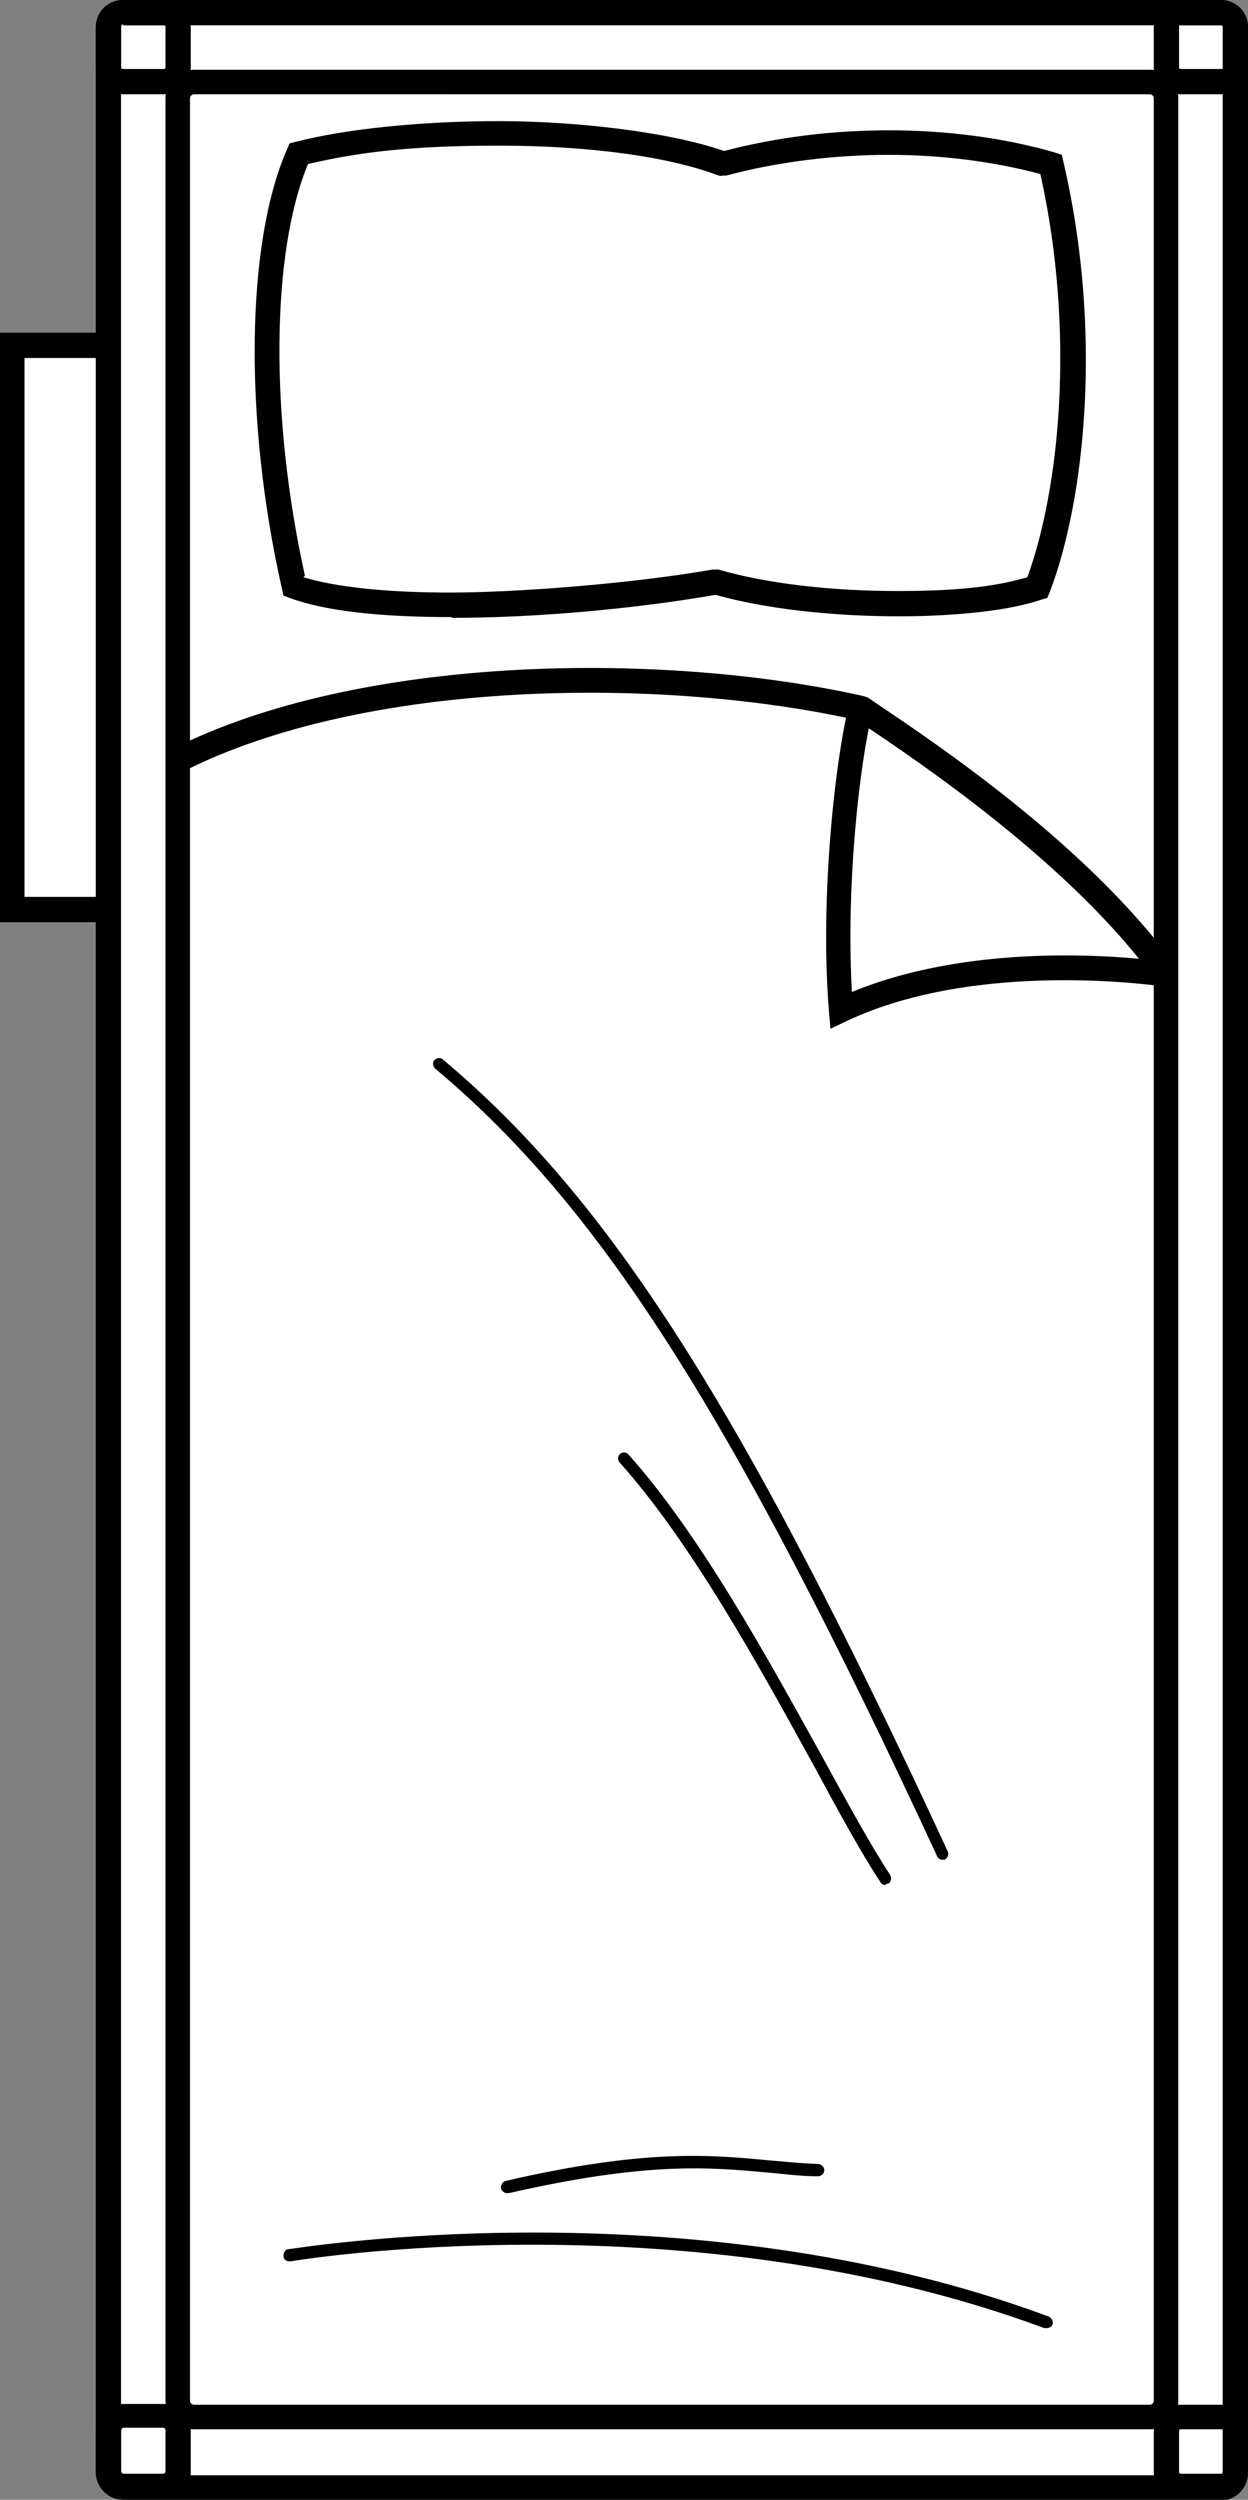 <?xml version="1.0" encoding="UTF-8"?>
<svg xmlns="http://www.w3.org/2000/svg" version="1.1" viewBox="0 0 162.9 326.1">
  <rect x="0" y="0" width="162.9" height="326.1" fill="#808080" stroke="none"/>
  <defs>
    <style>
      .cls-1 {
        fill-rule: evenodd;
      }

      .cls-1, .cls-2 {
        fill: #fff;
      }
    </style>
  </defs>
  <!-- Generator: Adobe Illustrator 28.6.0, SVG Export Plug-In . SVG Version: 1.2.0 Build 709)  -->
  <g>
    <g id="Layer_1">
      <g>
        <g>
          <rect class="cls-2" x="1.6" y="45" width="21.6" height="73.6"/>
          <path d="M24.9,120.3H0V43.4h24.9v76.8ZM3.2,117h18.4V46.7H3.2v70.4Z"/>
        </g>
        <g>
          <path class="cls-1" d="M14.2,3.6v318.9c0,1.1.8,2.1,1.9,2.1h143.2c1.1,0,1.9-1,1.9-2.1V3.6c0-1.1-.8-1.9-1.9-1.9H16.1c-1.1,0-1.9.8-1.9,1.9h0Z"/>
          <path d="M159.3,326.1H16.1c-2,0-3.6-1.6-3.6-3.7V3.6c0-2,1.5-3.6,3.6-3.6h143.2c2,0,3.6,1.5,3.6,3.6v318.9c0,2.1-1.6,3.7-3.6,3.7ZM16.1,3.2c-.2,0-.3,0-.3.3v318.9c0,.2,0,.5.3.5h143.2c.2,0,.3-.3.3-.5V3.6c0-.2,0-.3-.3-.3H16.1Z"/>
        </g>
        <path d="M150.1,316.9H25.3c-2,0-3.7-1.7-3.7-3.7V12.8c0-2,1.7-3.7,3.7-3.7h124.8c2,0,3.7,1.7,3.7,3.7v300.4c0,2-1.7,3.7-3.7,3.7ZM25.3,12.3c-.2,0-.5.2-.5.5v300.4c0,.2.2.5.5.5h124.8c.2,0,.5-.2.5-.5V12.8c0-.2-.2-.5-.5-.5H25.3Z"/>
        <path d="M21.3,12.3h-5.2c-2,0-3.6-1.5-3.6-3.5V3.6c0-2,1.5-3.6,3.6-3.6h5.2c2,0,3.6,1.5,3.6,3.6v5.2c0,2-1.5,3.5-3.6,3.5ZM16.1,3.2c-.2,0-.3,0-.3.3v5.2c0,.2,0,.3.3.3h5.2c.2,0,.3,0,.3-.3V3.6c0-.2,0-.3-.3-.3h-5.2Z"/>
        <path d="M58.9,80.5c-9.4,0-16.5-.8-21.1-2.5l-.8-.3-.2-.9c-5-22.1-4.7-45.2.7-57.4l.3-.7.8-.2c6.6-1.7,16.5-2.7,26.5-2.7s22.3,1.4,29.4,3.9c6.9-1.8,14.1-2.7,21.6-2.7s15.1,1,21.6,2.9l.9.3.2.9c5.2,22.2,2.8,44.2-1.8,56.2l-.3.7-.7.2c-4,1.4-10.9,2.2-18.7,2.2h0c-8.8,0-17.5-1-23.9-2.8-11,1.9-23.8,3-34.4,3ZM39.6,75.3c4.3,1.3,10.9,2,19.2,2s23.3-1.1,34.2-3h.4c0,0,.4,0,.4,0,6.1,1.8,14.6,2.8,23.3,2.8s13.2-.7,17-1.8c4.2-11.5,6.3-31.9,1.7-52.6-6-1.6-12.8-2.5-19.8-2.5s-14.5.9-21.2,2.7h-.5c0,.1-.5,0-.5,0-6.6-2.5-17-3.9-28.7-3.9s-18.5.9-24.9,2.4c-4.8,11.6-5,32.9-.4,53.7Z"/>
        <path d="M150.9,128c-11-15.3-31.4-28.9-38.1-33.4l-1.1-.7c-25.8-5.7-64.1-5.2-87.7,6.7l-1.5-2.9c24.4-12.3,63.8-12.8,90.2-6.9l.6.2,1.3.9c7.6,5.1,27.6,18.5,38.9,34.2l-2.6,1.9Z"/>
        <path d="M108.4,134.2l-.2-2.3c-1.2-14.7.8-32.6,2.6-39.9l3.1.8c-1.7,6.7-3.5,22.7-2.7,36.6,18-7.4,40.3-4,41.3-3.9l-.5,3.2c-.2,0-24.1-3.7-41.5,4.5l-2.1,1Z"/>
        <path d="M123,242.6c-.3,0-.6-.2-.7-.5-26.8-57.8-44-84.7-65.5-102.7-.3-.3-.4-.8-.1-1.1.3-.3.8-.4,1.1-.1,21.7,18.2,39,45.2,65.9,103.3.2.4,0,.9-.4,1.1-.1,0-.2,0-.3,0Z"/>
        <path d="M115.6,245.9c-.3,0-.5-.1-.7-.4-2.5-3.8-5.4-9.1-8.8-15.4-7.1-12.9-15.9-28.9-25.2-39.3-.3-.3-.3-.8,0-1.1.3-.3.8-.3,1.1,0,9.4,10.5,18.2,26.6,25.4,39.6,3.4,6.2,6.3,11.5,8.8,15.3.2.4.1.9-.2,1.1-.1,0-.3.1-.4.1Z"/>
        <path d="M66.2,286.1c-.4,0-.7-.3-.8-.6-.1-.4.2-.9.6-1,18.2-4.2,26.7-3.4,34.2-2.7,2.2.2,4.3.4,6.6.5.4,0,.8.4.8.8,0,.4-.4.8-.8.8h0c-2.3,0-4.4-.3-6.7-.5-7.7-.7-15.7-1.4-33.7,2.7,0,0-.1,0-.2,0Z"/>
        <path d="M136.6,303.7c0,0-.2,0-.3,0-46.7-17.3-97.9-8.8-98.4-8.7-.5,0-.9-.2-.9-.7,0-.4.2-.9.7-.9.5,0,52.1-8.7,99.2,8.8.4.2.6.6.5,1-.1.3-.4.5-.8.5Z"/>
        <path d="M159.3,12.3h-5.2c-2,0-3.5-1.5-3.5-3.5V3.6c0-2,1.5-3.6,3.5-3.6h5.2c2,0,3.6,1.5,3.6,3.6v5.2c0,2-1.5,3.5-3.6,3.5ZM154.2,3.2c-.2,0-.3,0-.3.3v5.2c0,.2,0,.3.3.3h5.2c.2,0,.3,0,.3-.3V3.6c0-.2,0-.3-.3-.3h-5.2Z"/>
        <path d="M21.3,326h-5.2c-2,0-3.6-1.6-3.6-3.5v-5.2c0-2.1,1.6-3.7,3.6-3.7h5.2c2,0,3.6,1.6,3.6,3.7v5.2c0,2-1.6,3.5-3.6,3.5ZM16.1,316.7c-.2,0-.3.3-.3.5v5.2c0,0,.1.3.3.3h5.2c.2,0,.3-.2.3-.3v-5.2c0-.2,0-.5-.3-.5h-5.2Z"/>
        <path d="M159.3,326h-5.2c-2,0-3.5-1.5-3.5-3.5v-5.2c0-2,1.5-3.6,3.5-3.6h5.2c2,0,3.6,1.5,3.6,3.6v5.2c0,2-1.5,3.5-3.6,3.5ZM154.2,316.9c-.2,0-.3,0-.3.3v5.2c0,.2,0,.3.3.3h5.2c.2,0,.3,0,.3-.3v-5.2c0-.2,0-.3-.3-.3h-5.2Z"/>
      </g>
    </g>
  </g>
</svg>